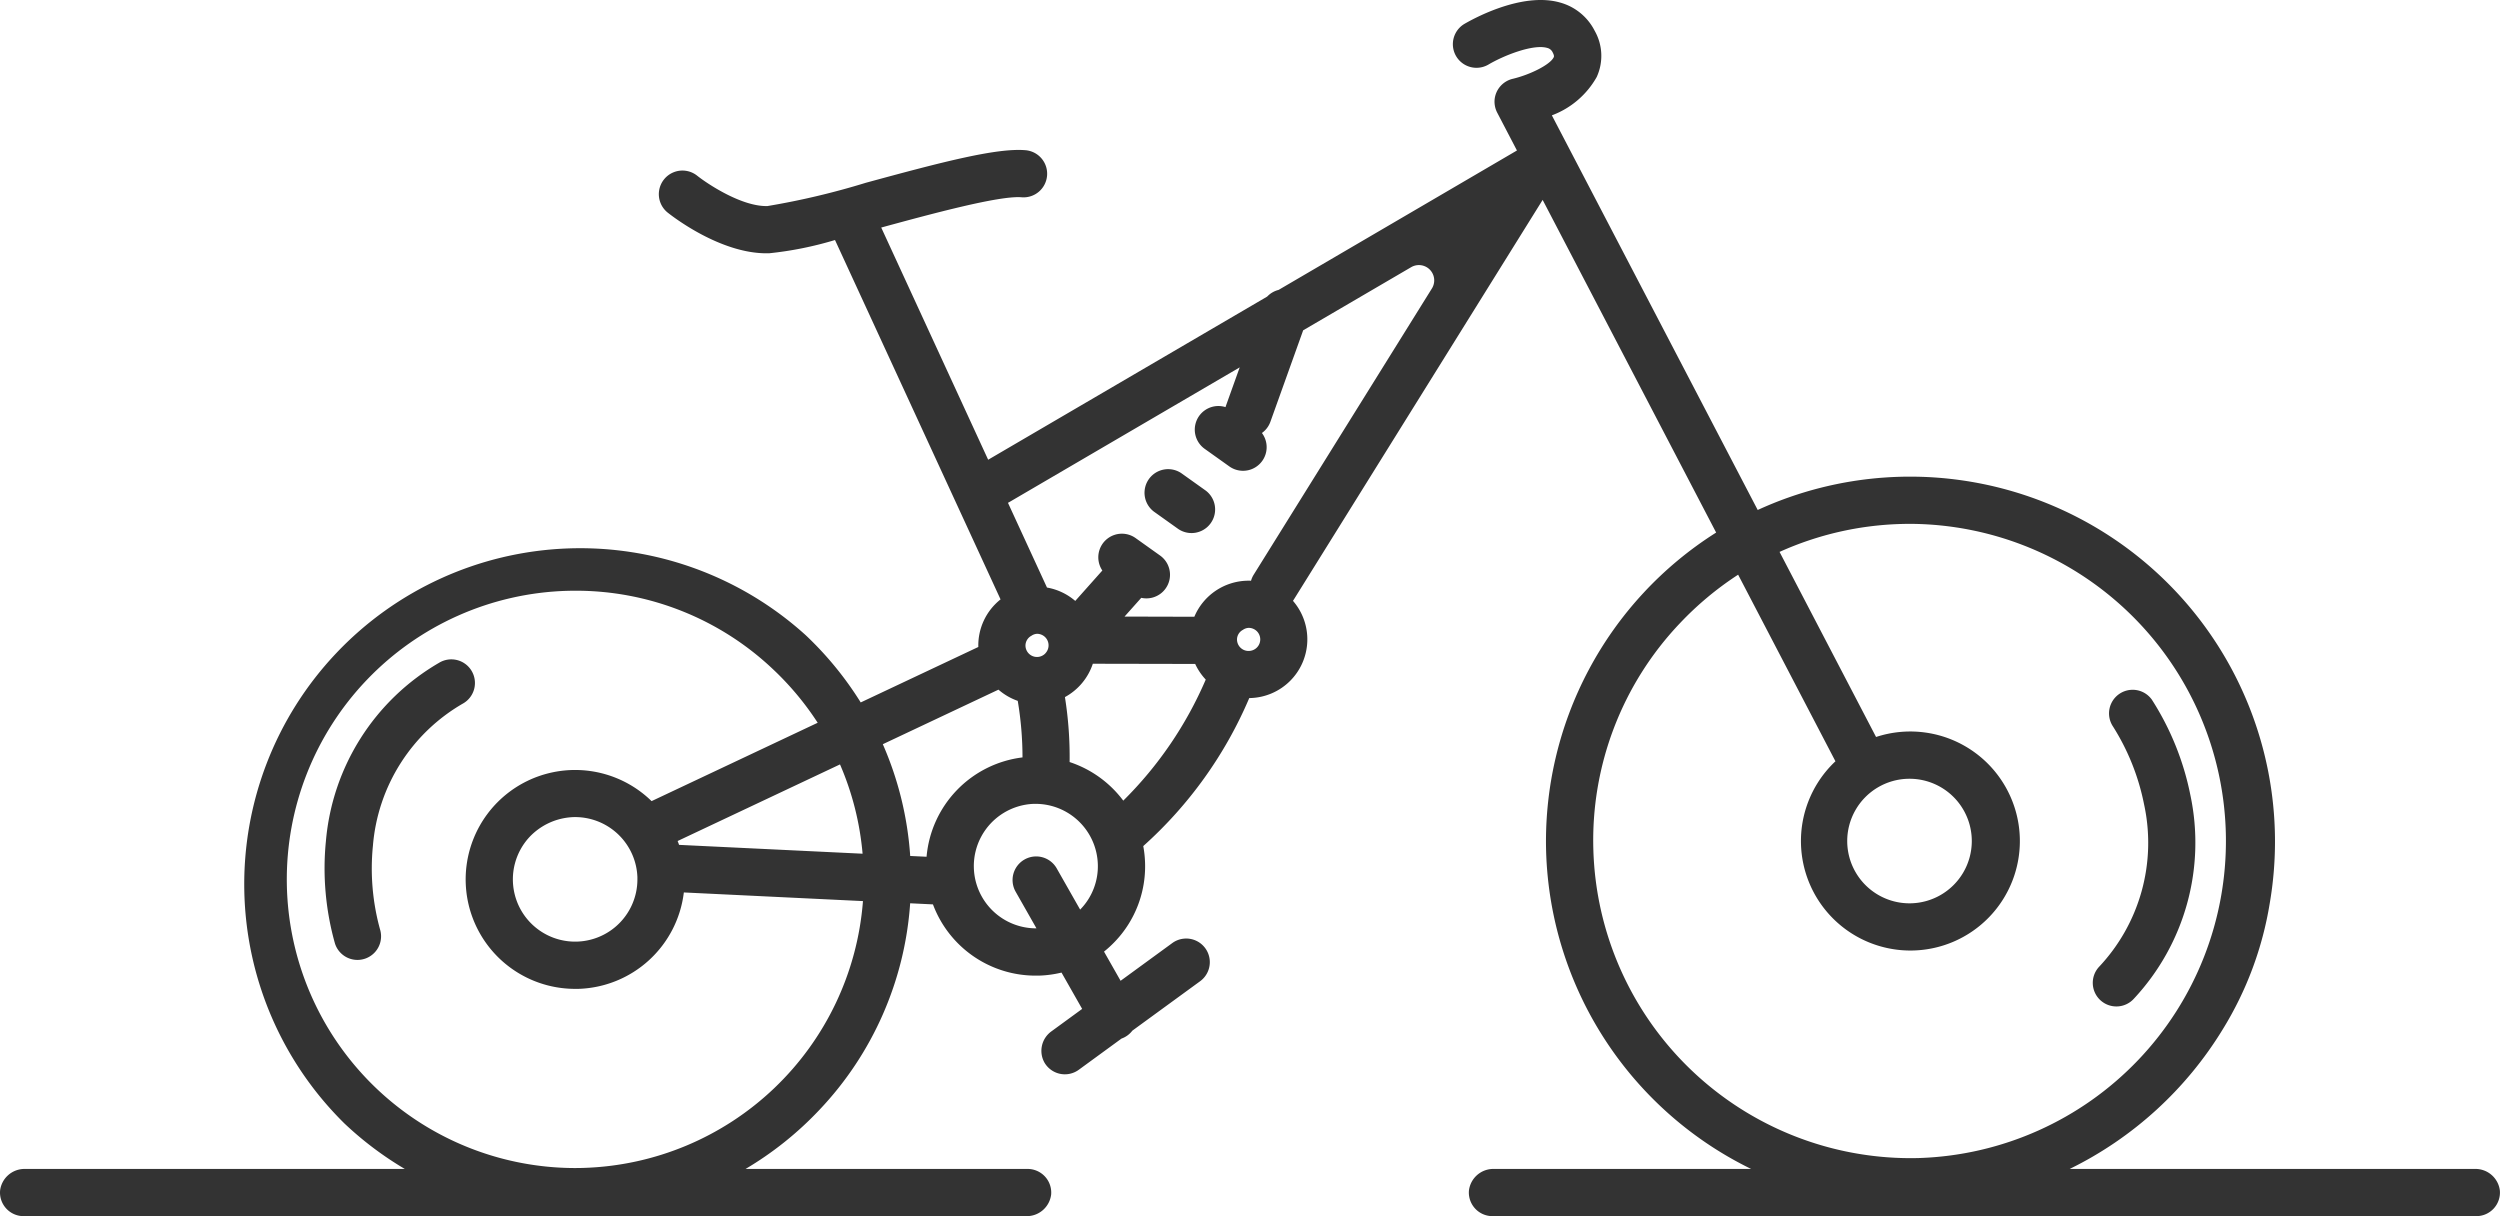 <svg xmlns="http://www.w3.org/2000/svg" xmlns:xlink="http://www.w3.org/1999/xlink" width="173.403" height="84.356" viewBox="0 0 173.403 84.356">
  <defs>
    <clipPath id="clip-path">
      <rect id="Rectangle_7" data-name="Rectangle 7" width="173.403" height="84.356" transform="translate(0 0)" fill="none"/>
    </clipPath>
  </defs>
  <g id="Group_5" data-name="Group 5" transform="translate(-37 0.001)">
    <g id="Group_5-2" data-name="Group 5" transform="translate(37 -0.001)" clip-path="url(#clip-path)">
      <path id="Path_29" data-name="Path 29" d="M1189.849,487.318l-1.7-1.212a1.638,1.638,0,0,0-1.9,2.667l1.7,1.212a1.638,1.638,0,0,0,1.9-2.667" transform="translate(-1106.215 -453.288)" fill="#333"/>
      <path id="Path_30" data-name="Path 30" d="M346.635,684.2a1.638,1.638,0,0,0-2.252-.542,15.875,15.875,0,0,0-7.844,12.359,19.2,19.2,0,0,0,.631,7.119,1.638,1.638,0,0,0,3.118-1.005,15.882,15.882,0,0,1-.488-5.793,12.555,12.555,0,0,1,6.293-9.885,1.638,1.638,0,0,0,.542-2.252" transform="translate(-313.933 -637.683)" fill="#333"/>
      <path id="Path_31" data-name="Path 31" d="M2169.469,736.1a1.638,1.638,0,0,0,2.313-.136,15.875,15.875,0,0,0,3.908-14.106,19.2,19.2,0,0,0-2.675-6.627,1.638,1.638,0,0,0-2.69,1.869,15.883,15.883,0,0,1,2.153,5.4,12.554,12.554,0,0,1-3.145,11.289,1.638,1.638,0,0,0,.136,2.312" transform="translate(-2023.762 -666.705)" fill="#333"/>
      <path id="Path_32" data-name="Path 32" d="M171.727,81.079H143.555A25.681,25.681,0,0,0,154.169,71.4a23.943,23.943,0,0,0,3.263-8.748,25.311,25.311,0,0,0-35.515-27.28L107.639,8a5.954,5.954,0,0,0,3.11-2.658,3.517,3.517,0,0,0-.141-3.209A3.827,3.827,0,0,0,108.2.173c-2.728-.773-6.26,1.269-6.654,1.5a1.638,1.638,0,0,0,1.678,2.813c1.07-.635,3.108-1.444,4.085-1.165a.559.559,0,0,1,.39.32c.117.224.086.291.072.323-.245.534-1.7,1.232-2.839,1.5a1.642,1.642,0,0,0-1.268,1.484,1.667,1.667,0,0,0,.2.895l1.353,2.594L88.686,20.107a1.643,1.643,0,0,0-.793.463L68.54,31.887,61.123,15.782c3.515-.958,8.2-2.226,9.731-2.1a1.638,1.638,0,1,0,.268-3.265c-1.985-.163-5.671.789-11.067,2.26a52.823,52.823,0,0,1-6.819,1.614c-1.763.053-4.137-1.514-4.9-2.121a1.638,1.638,0,0,0-2.041,2.562c.369.295,3.649,2.836,6.866,2.836l.172,0a24.426,24.426,0,0,0,4.584-.921L69.4,41.574a4.073,4.073,0,0,0-1.542,3.3L59.7,48.721a23.435,23.435,0,0,0-3.818-4.667A23.3,23.3,0,0,0,23.9,77.933a23.489,23.489,0,0,0,4.176,3.145H1.677a1.707,1.707,0,0,0-1.67,1.49,1.638,1.638,0,0,0,1.631,1.785h69.6a1.707,1.707,0,0,0,1.67-1.49,1.638,1.638,0,0,0-1.631-1.785H51.713a23.4,23.4,0,0,0,5.117-4.091,23.121,23.121,0,0,0,6.3-14.335l1.581.076a7.6,7.6,0,0,0,7.112,4.942q.112,0,.224,0a7.657,7.657,0,0,0,1.581-.212l1.432,2.52-2.131,1.556a1.664,1.664,0,0,0-.486,2.164,1.638,1.638,0,0,0,2.385.5l2.961-2.162a1.628,1.628,0,0,0,.753-.55l4.7-3.428a1.638,1.638,0,0,0-1.932-2.646l-3.584,2.616-1.15-2.024a7.7,7.7,0,0,0,.778-.717,7.545,7.545,0,0,0,2.069-5.432h0a7.622,7.622,0,0,0-.125-1.171,29.013,29.013,0,0,0,7.352-10.267h.07a4.074,4.074,0,0,0,2.961-6.743c.02-.028.04-.057.058-.087L107,13.864l12.034,23.074a25.336,25.336,0,0,0-11.791,22.2,25.342,25.342,0,0,0,14.215,21.939h-17.9a1.707,1.707,0,0,0-1.67,1.49,1.638,1.638,0,0,0,1.631,1.785h68.243a1.638,1.638,0,0,0,1.631-1.785,1.707,1.707,0,0,0-1.67-1.49M72.51,45.316a.8.8,0,0,1-1.382-.52.774.774,0,0,1,.414-.7.733.733,0,0,1,.387-.135.8.8,0,0,1,.582,1.35m-3.257,2.523a4.083,4.083,0,0,0,1.338.778,23.688,23.688,0,0,1,.33,3.922,7.606,7.606,0,0,0-6.654,6.89l-1.135-.054a23.214,23.214,0,0,0-1.9-7.752ZM47.1,58.6c-.03-.09-.062-.179-.1-.267l11.264-5.314a19.932,19.932,0,0,1,1.566,6.194Zm-2.89,2.268a4.319,4.319,0,1,1-7.484-2.812,4.407,4.407,0,0,1,2.8-1.365,3.638,3.638,0,0,1,.371-.018,4.324,4.324,0,0,1,4.315,4.195M40.465,81.007c-.2.006-.393.009-.589.009a20.022,20.022,0,0,1-.56-40.035c.2-.006.393-.009.589-.009a19.882,19.882,0,0,1,13.73,5.464,20.162,20.162,0,0,1,3.081,3.694L45.194,55.566a7.591,7.591,0,1,0-5.309,13.022q.112,0,.224,0A7.6,7.6,0,0,0,47.432,61.9l12.424.6A20.05,20.05,0,0,1,40.465,81.007m32.816-20.8a1.638,1.638,0,0,0-2.848,1.618l1.457,2.565h0a4.319,4.319,0,0,1-.184-8.635l.126,0a4.324,4.324,0,0,1,4.315,4.195h0a4.292,4.292,0,0,1-1.227,3.141h0Zm4.627-4.679a7.631,7.631,0,0,0-3.718-2.672,26.4,26.4,0,0,0-.325-4.506A4.1,4.1,0,0,0,75.8,46.037l7.1.014a4.087,4.087,0,0,0,.732,1.085,26.568,26.568,0,0,1-5.724,8.4m8.716-10.386a.8.8,0,0,1-.823-.839.763.763,0,0,1,.405-.622.747.747,0,0,1,.395-.14.8.8,0,0,1,.023,1.6m.333-5.287a1.634,1.634,0,0,0-.183.416c-.1,0-.192-.006-.29,0a4.081,4.081,0,0,0-3.643,2.5L78,42.765l1.159-1.3a1.638,1.638,0,0,0,1.308-2.932l-1.7-1.212a1.637,1.637,0,0,0-2.307,2.249l-1.879,2.11a4.078,4.078,0,0,0-1.961-.928l-2.707-5.878c.025-.013.05-.024.074-.038l16-9.355-.955,2.665c-.011.031-.019.061-.028.092a1.637,1.637,0,0,0-1.436,2.9l1.7,1.212a1.638,1.638,0,0,0,2.26-2.318,1.629,1.629,0,0,0,.588-.778l2.273-6.344,7.5-4.384A1.062,1.062,0,0,1,99.324,20Zm23.561,19.108a21.854,21.854,0,0,1,5.994-15.733,22.152,22.152,0,0,1,4.047-3.377l6.75,12.944c-.11.1-.219.21-.324.321A7.594,7.594,0,0,0,132.5,65.929h.025a7.593,7.593,0,0,0,7.572-7.812h0a7.6,7.6,0,0,0-9.971-7l-6.694-12.837a21.961,21.961,0,0,1,8.443-1.937c.217-.006.432-.009.648-.009a22,22,0,0,1,.615,43.987c-.215.006-.427.009-.64.009a22.026,22.026,0,0,1-21.98-21.367m21.865-4.948.126,0a4.32,4.32,0,1,1-.126,0" transform="translate(0 0.001)" fill="#333"/>
    </g>
  </g>
</svg>
